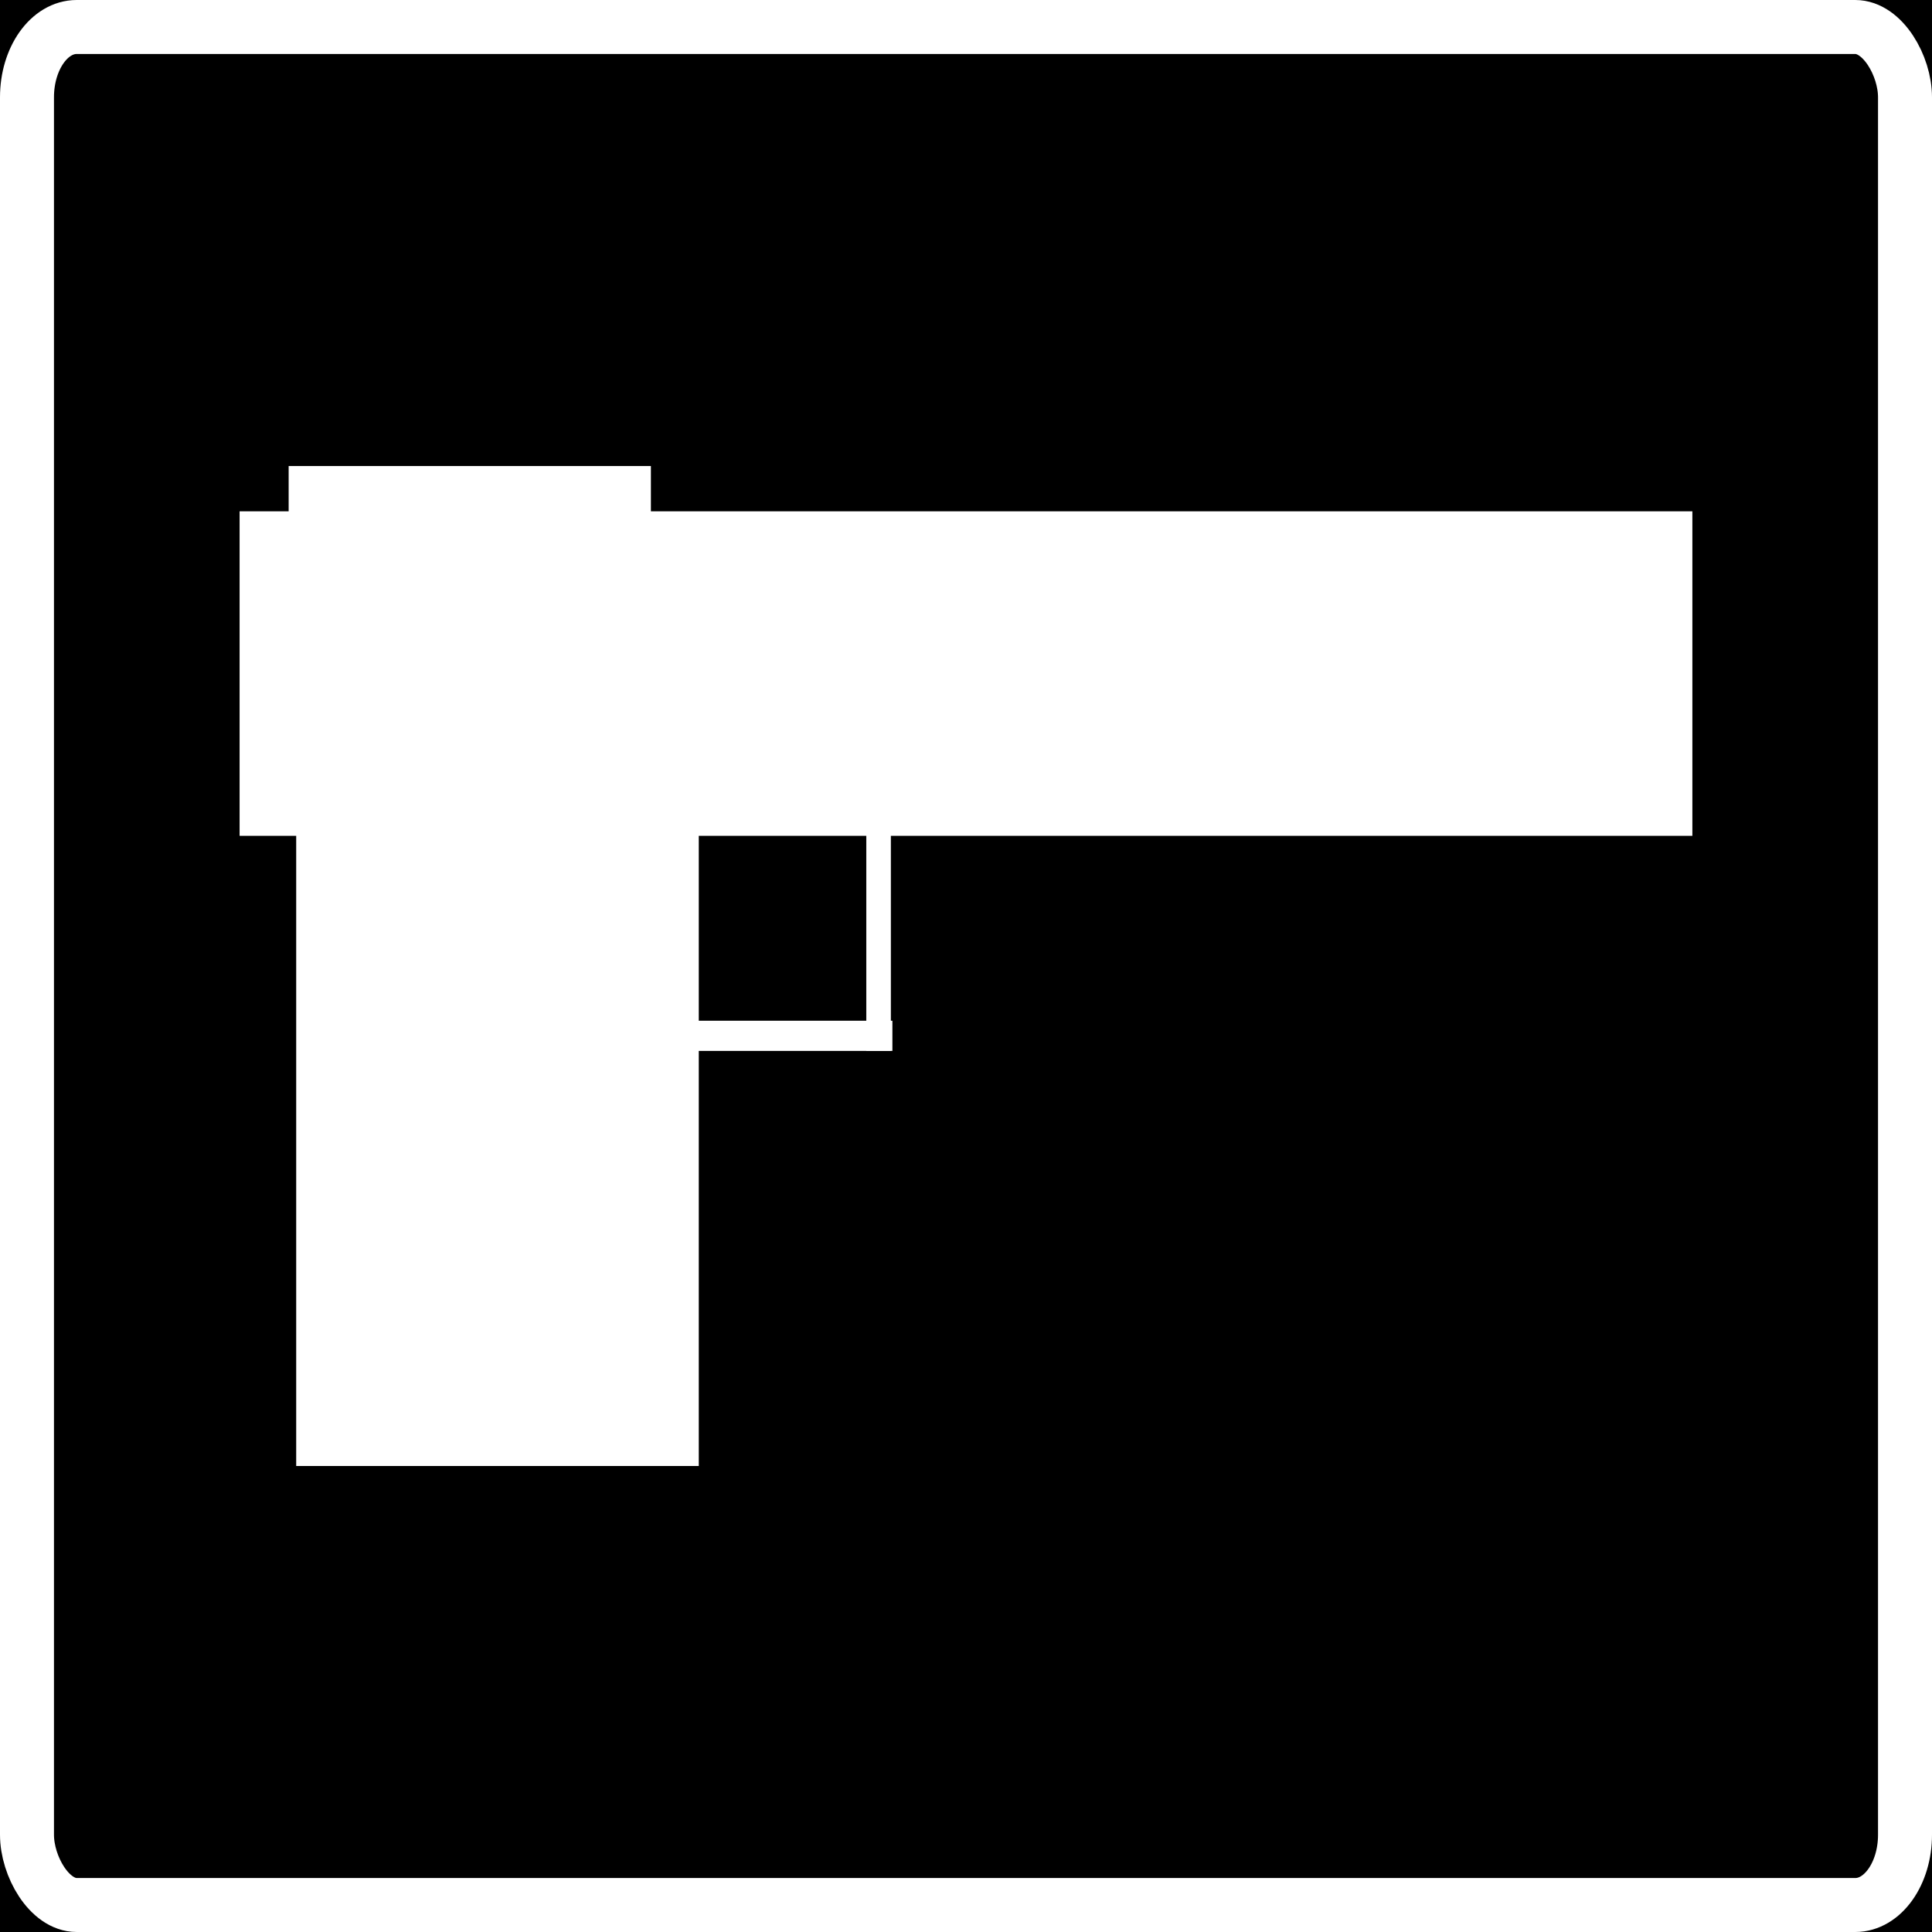 <?xml version="1.0" encoding="UTF-8" standalone="no"?>
<!-- Created with Inkscape (http://www.inkscape.org/) -->

<svg
   xmlns:dc="http://purl.org/dc/elements/1.1/"
   xmlns:cc="http://creativecommons.org/ns#"
   xmlns:rdf="http://www.w3.org/1999/02/22-rdf-syntax-ns#"
   xmlns:svg="http://www.w3.org/2000/svg"
   xmlns="http://www.w3.org/2000/svg"
   xmlns:sodipodi="http://sodipodi.sourceforge.net/DTD/sodipodi-0.dtd"
   xmlns:inkscape="http://www.inkscape.org/namespaces/inkscape"
   width="64"
   height="64"
   viewBox="0 0 64 64"
   id="svg2"
   version="1.1"
   inkscape:version="0.91 r13725"
   sodipodi:docname="ui-shoot.svg"
   inkscape:export-filename="E:\Game Design\ludum-dare-43\Assets\Sprites\ui-box.png"
   inkscape:export-xdpi="90.000008"
   inkscape:export-ydpi="90.000008">
  <rect x="0" y="0" width="64" height="64" fill="#808080" stroke="none"/>
  <defs
     id="defs4" />
  <sodipodi:namedview
     id="base"
     pagecolor="#ffffff"
     bordercolor="#666666"
     borderopacity="1.0"
     inkscape:pageopacity="0.0"
     inkscape:pageshadow="2"
     inkscape:zoom="8"
     inkscape:cx="-2.3695755"
     inkscape:cy="34.16621"
     inkscape:document-units="px"
     inkscape:current-layer="layer1"
     showgrid="false"
     units="px"
     inkscape:window-width="1920"
     inkscape:window-height="1017"
     inkscape:window-x="-8"
     inkscape:window-y="-8"
     inkscape:window-maximized="1" />
  <g
     inkscape:label="Layer 1"
     inkscape:groupmode="layer"
     id="layer1"
     transform="translate(0,-988.362)">
    <rect
       style="opacity:1;fill:#000000;fill-opacity:1;stroke:none;stroke-width:1;stroke-miterlimit:4;stroke-dasharray:none;stroke-opacity:1"
       id="rect4146"
       width="114.147"
       height="82.833"
       x="-29.003"
       y="971.961"
       rx="1.648"
       ry="2.328" />
    <rect
       style="opacity:1;fill:none;fill-opacity:1;stroke:#ffffff;stroke-width:1.788;stroke-miterlimit:4;stroke-dasharray:none;stroke-opacity:1"
       id="rect3336"
       width="62.212"
       height="62.212"
       x="0.894"
       y="989.256"
       rx="1.648"
       ry="2.328"
       inkscape:export-filename="E:\Game Design\ludum-dare-43\Assets\Sprites\ui-jump.png"
       inkscape:export-xdpi="90.000008"
       inkscape:export-ydpi="90.000008" />
    <g
       id="g4197"
       transform="translate(-1.063,4.938)">
      <rect
         ry="0"
         rx="0"
         y="1000.362"
         x="9"
         height="10.75"
         width="48.125"
         id="rect4172"
         style="opacity:1;fill:#ffffff;fill-opacity:1;stroke:none;stroke-width:1;stroke-miterlimit:4;stroke-dasharray:none;stroke-opacity:1" />
      <rect
         y="1008.987"
         x="10.875"
         height="23"
         width="13.336"
         id="rect4174"
         style="opacity:1;fill:#ffffff;fill-opacity:1;stroke:none;stroke-width:1;stroke-miterlimit:4;stroke-dasharray:none;stroke-opacity:1" />
      <rect
         y="998.862"
         x="10.625"
         height="1.75"
         width="12"
         id="rect4176"
         style="opacity:1;fill:#ffffff;fill-opacity:1;stroke:none;stroke-width:1;stroke-miterlimit:4;stroke-dasharray:none;stroke-opacity:1" />
      <rect
         y="1017.237"
         x="22.175"
         height="1"
         width="8.45"
         id="rect4178"
         style="opacity:1;fill:#ffffff;fill-opacity:1;stroke:none;stroke-width:1;stroke-miterlimit:4;stroke-dasharray:none;stroke-opacity:1" />
      <rect
         transform="matrix(0,1,-1,0,0,0)"
         y="-30.574"
         x="1007.862"
         height="0.814"
         width="10.375"
         id="rect4178-3"
         style="opacity:1;fill:#ffffff;fill-opacity:1;stroke:none;stroke-width:1;stroke-miterlimit:4;stroke-dasharray:none;stroke-opacity:1" />
    </g>
  </g>
</svg>
